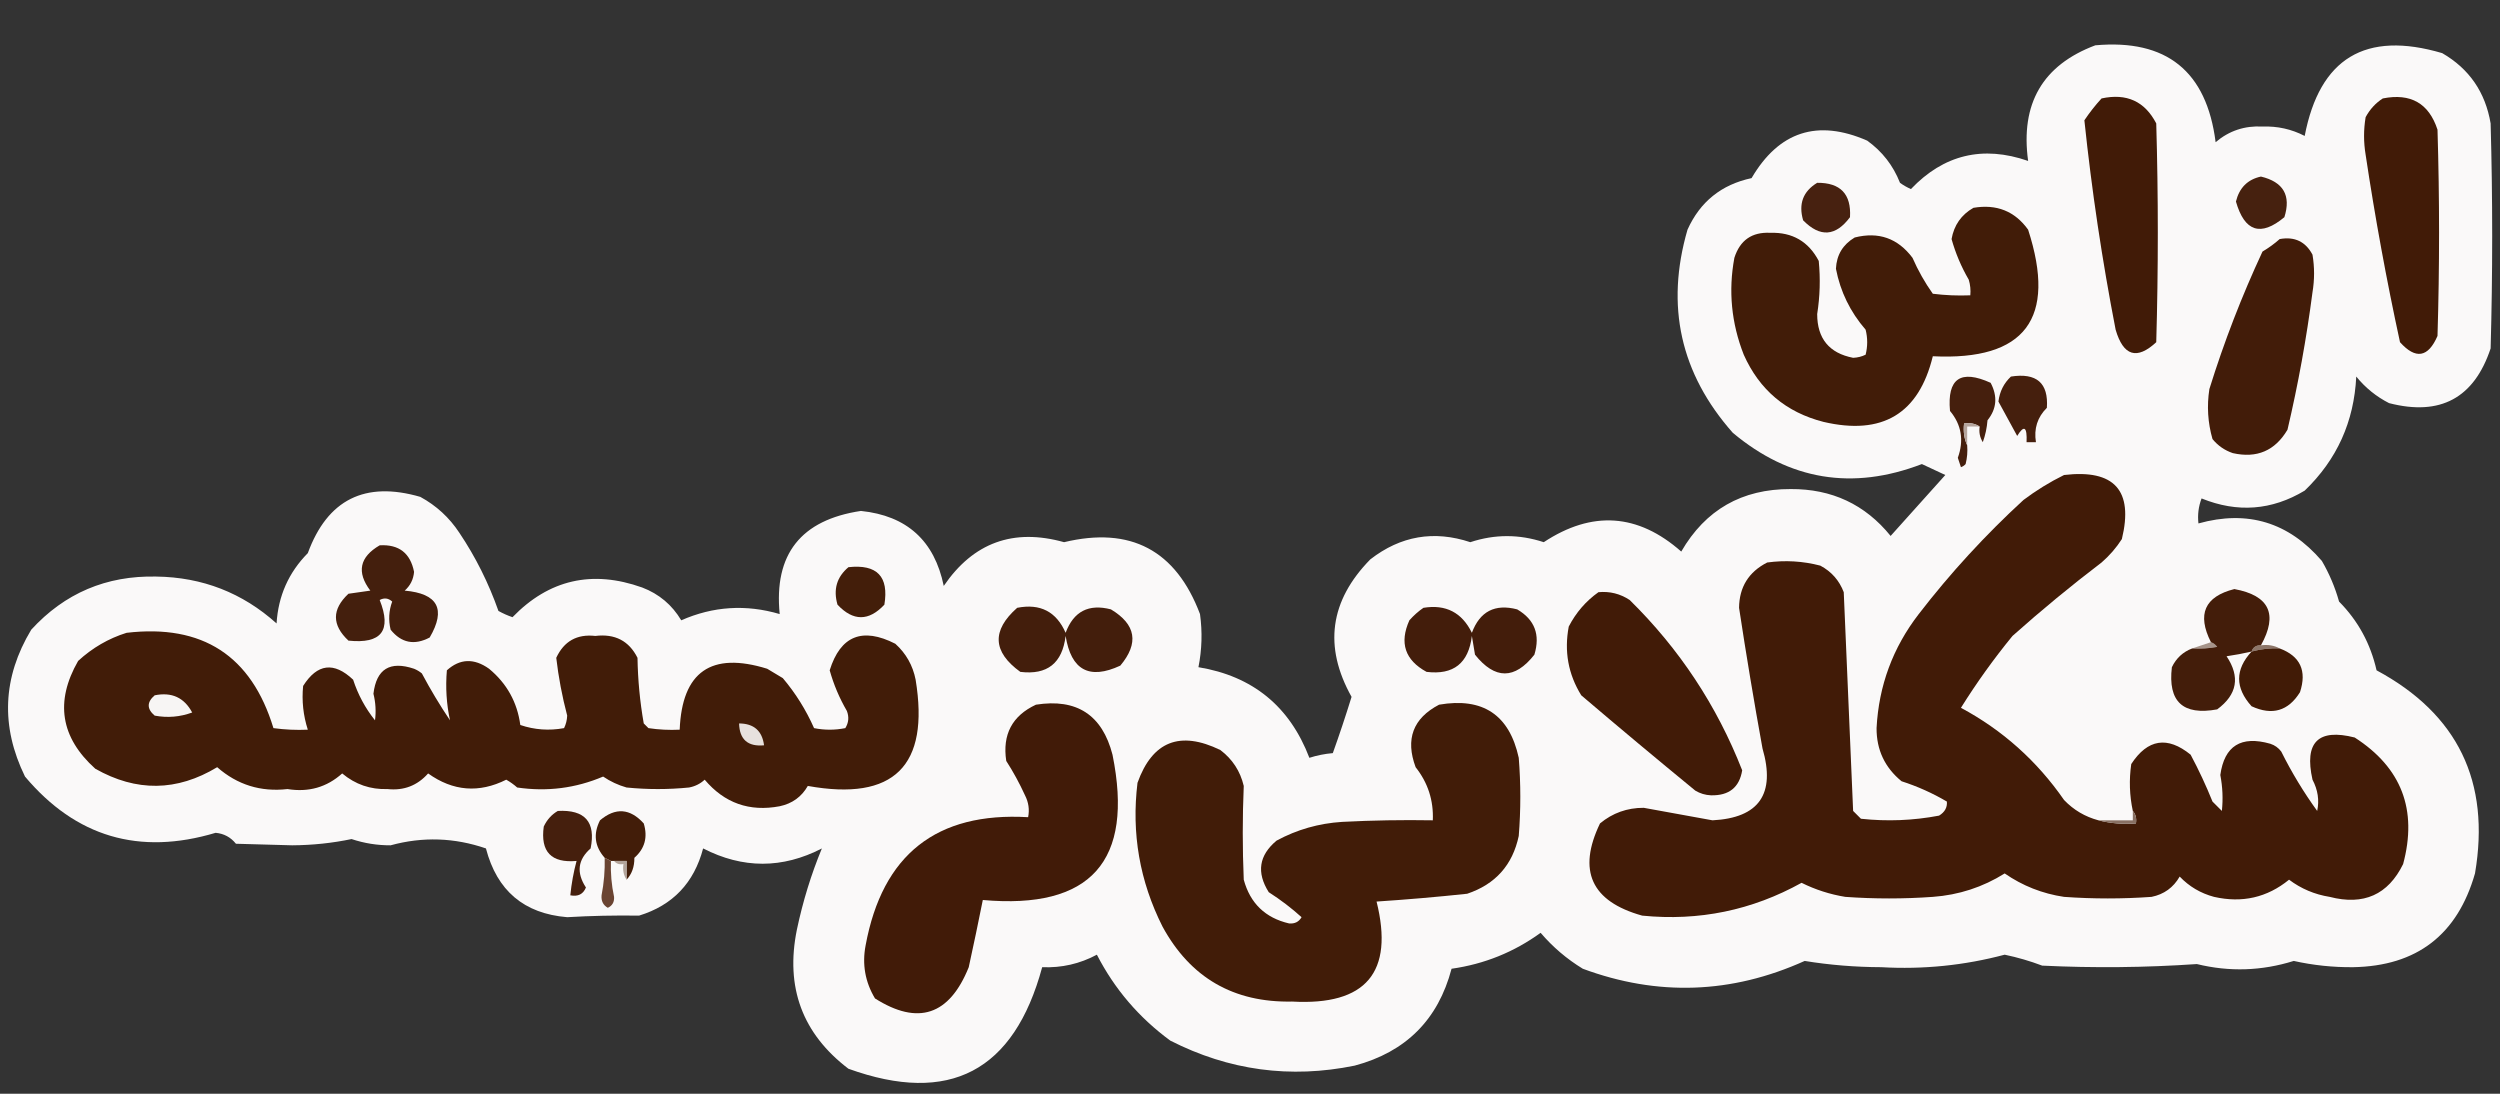 <?xml version="1.0" encoding="UTF-8"?>
<!DOCTYPE svg PUBLIC "-//W3C//DTD SVG 1.1//EN" "http://www.w3.org/Graphics/SVG/1.1/DTD/svg11.dtd">
<svg xmlns="http://www.w3.org/2000/svg" version="1.1" width="800px" height="350px" style="shape-rendering:geometricPrecision; text-rendering:geometricPrecision; image-rendering:optimizeQuality; fill-rule:evenodd; clip-rule:evenodd" xmlns:xlink="http://www.w3.org/1999/xlink">
<rect width="100%" height="100%" fill="#333333" stroke="none"/>
<g><path style="opacity:0.981" fill="#fdfcfc" d="M 670.5,14.5 C 693.286,12.451 706.12,22.785 709,45.5C 713.309,41.842 718.309,40.175 724,40.5C 728.775,40.319 733.275,41.319 737.5,43.5C 742.292,18.595 756.958,9.761 781.5,17C 790.145,21.998 795.312,29.498 797,39.5C 797.667,63.5 797.667,87.5 797,111.5C 791.716,127.395 780.882,133.228 764.5,129C 760.421,126.925 756.921,124.092 754,120.5C 753.308,134.937 747.808,147.103 737.5,157C 726.977,163.323 715.977,164.157 704.5,159.5C 703.52,162.086 703.187,164.753 703.5,167.5C 719.21,163.125 732.376,167.125 743,179.5C 745.391,183.613 747.224,187.946 748.5,192.5C 754.568,198.632 758.568,205.965 760.5,214.5C 786.491,228.485 796.991,250.152 792,279.5C 786.372,299.141 773.372,309.141 753,309.5C 746.587,309.56 740.253,308.893 734,307.5C 723.743,310.712 713.41,311.045 703,308.5C 686.521,309.631 670.021,309.797 653.5,309C 649.596,307.524 645.596,306.357 641.5,305.5C 628.575,308.937 615.409,310.27 602,309.5C 593.669,309.469 585.503,308.802 577.5,307.5C 554.113,318.047 530.446,318.881 506.5,310C 501.387,306.887 496.887,303.054 493,298.5C 484.467,304.682 474.967,308.515 464.5,310C 460.202,326.298 449.869,336.631 433.5,341C 412.912,345.219 393.245,342.552 374.5,333C 364.477,325.648 356.644,316.482 351,305.5C 345.551,308.424 339.718,309.757 333.5,309.5C 324.487,342.838 303.82,353.672 271.5,342C 256.752,330.772 251.252,315.938 255,297.5C 256.904,288.464 259.57,279.798 263,271.5C 250.369,278.026 237.703,278.026 225,271.5C 222.091,282.54 215.257,289.706 204.5,293C 196.803,292.884 189.136,293.051 181.5,293.5C 167.692,292.366 159.025,285.033 155.5,271.5C 145.423,268.027 135.256,267.694 125,270.5C 120.712,270.517 116.545,269.851 112.5,268.5C 106.338,269.792 100.004,270.459 93.5,270.5C 87.5,270.333 81.5,270.167 75.5,270C 73.831,267.915 71.664,266.749 69,266.5C 44.583,273.818 24.25,267.818 8,248.5C 0.15,232.435 0.817,216.769 10,201.5C 20.696,189.818 34.029,184.151 50,184.5C 64.764,184.697 77.598,189.697 88.5,199.5C 89.04,190.698 92.373,183.198 98.5,177C 104.785,159.857 116.785,153.857 134.5,159C 139.619,161.785 143.786,165.618 147,170.5C 152.188,178.226 156.354,186.559 159.5,195.5C 160.941,196.304 162.441,196.971 164,197.5C 175.666,185.461 189.499,182.294 205.5,188C 210.888,190.055 215.054,193.555 218,198.5C 228.209,193.997 238.709,193.331 249.5,196.5C 247.606,177.376 256.273,166.376 275.5,163.5C 290.19,165.023 299.023,173.023 302,187.5C 311.454,173.626 324.287,168.959 340.5,173.5C 361.783,168.391 376.283,176.058 384,196.5C 384.788,202.22 384.621,207.886 383.5,213.5C 400.871,216.369 412.704,226.036 419,242.5C 421.405,241.726 423.905,241.226 426.5,241C 428.604,235.135 430.604,229.135 432.5,223C 423.513,206.912 425.513,192.245 438.5,179C 448.199,171.47 458.866,169.637 470.5,173.5C 478.308,170.913 486.142,170.913 494,173.5C 509.484,163.291 524.151,164.291 538,176.5C 545.752,163.12 557.419,156.454 573,156.5C 586.17,156.421 596.836,161.421 605,171.5C 610.833,165 616.667,158.5 622.5,152C 620.01,150.851 617.51,149.684 615,148.5C 592.817,157.023 572.65,153.689 554.5,138.5C 537.745,119.564 532.911,97.897 540,73.5C 544.016,64.567 550.849,59.067 560.5,57C 569.262,42.059 581.595,38.059 597.5,45C 602.317,48.462 605.817,52.962 608,58.5C 609.085,59.293 610.252,59.96 611.5,60.5C 622.004,49.469 634.504,46.469 649,51.5C 646.484,33.161 653.651,20.828 670.5,14.5 Z"/></g>
<g><path style="opacity:1" fill="#411b07" d="M 672.5,31.5 C 680.514,29.761 686.347,32.428 690,39.5C 690.667,62.833 690.667,86.167 690,109.5C 683.801,115.259 679.467,113.926 677,105.5C 672.683,83.269 669.35,60.936 667,38.5C 668.666,36.004 670.5,33.671 672.5,31.5 Z"/></g>
<g><path style="opacity:1" fill="#411b07" d="M 762.5,31.5 C 771.414,29.728 777.247,33.061 780,41.5C 780.667,63.5 780.667,85.5 780,107.5C 777.009,114.415 773.009,115.082 768,109.5C 763.693,89.659 760.026,69.659 757,49.5C 756.333,45.5 756.333,41.5 757,37.5C 758.36,34.977 760.193,32.977 762.5,31.5 Z"/></g>
<g><path style="opacity:0.987" fill="#441f0d" d="M 723.5,56.5 C 730.693,58.226 733.193,62.559 731,69.5C 723.428,75.81 718.261,74.144 715.5,64.5C 716.579,60.087 719.246,57.421 723.5,56.5 Z"/></g>
<g><path style="opacity:0.988" fill="#451f0e" d="M 581.5,58.5 C 588.935,58.435 592.435,62.102 592,69.5C 587.408,75.679 582.408,76.012 577,70.5C 575.474,65.239 576.974,61.239 581.5,58.5 Z"/></g>
<g><path style="opacity:1" fill="#411c08" d="M 631.5,66.5 C 638.916,65.242 644.749,67.576 649,73.5C 658.218,101.955 648.051,115.455 618.5,114C 614.017,132.419 602.35,139.419 583.5,135C 571.52,131.931 563.02,124.765 558,113.5C 554.034,103.393 553.034,93.06 555,82.5C 556.798,76.863 560.632,74.197 566.5,74.5C 573.563,74.28 578.73,77.28 582,83.5C 582.555,89.18 582.388,94.846 581.5,100.5C 581.514,108.344 585.347,113.01 593,114.5C 594.436,114.441 595.769,114.108 597,113.5C 597.667,110.833 597.667,108.167 597,105.5C 592.07,99.808 588.903,93.308 587.5,86C 587.7,81.602 589.7,78.269 593.5,76C 601.124,74.064 607.291,76.23 612,82.5C 613.787,86.577 615.954,90.41 618.5,94C 622.486,94.499 626.486,94.665 630.5,94.5C 630.66,92.801 630.494,91.134 630,89.5C 627.603,85.377 625.77,81.043 624.5,76.5C 625.288,72.052 627.621,68.718 631.5,66.5 Z"/></g>
<g><path style="opacity:1" fill="#421c09" d="M 729.5,76.5 C 734.28,75.641 737.78,77.308 740,81.5C 740.667,85.5 740.667,89.5 740,93.5C 738.073,108.326 735.407,122.993 732,137.5C 728.024,144.236 722.191,146.736 714.5,145C 711.898,144.117 709.731,142.617 708,140.5C 706.494,135.254 706.161,129.921 707,124.5C 711.692,109.418 717.359,94.752 724,80.5C 726.015,79.303 727.849,77.97 729.5,76.5 Z"/></g>
<g><path style="opacity:1" fill="#451f0d" d="M 633.5,136.5 C 632.081,135.549 630.415,135.216 628.5,135.5C 628.198,138.059 628.532,140.393 629.5,142.5C 629.662,144.527 629.495,146.527 629,148.5C 628.586,148.957 628.086,149.291 627.5,149.5C 627.167,148.5 626.833,147.5 626.5,146.5C 628.515,140.918 627.681,135.918 624,131.5C 623.05,121.132 627.383,118.132 637,122.5C 639.291,126.814 638.958,130.814 636,134.5C 635.814,136.9 635.314,139.234 634.5,141.5C 633.548,139.955 633.215,138.288 633.5,136.5 Z"/></g>
<g><path style="opacity:1" fill="#451f0d" d="M 643.5,120.5 C 651.712,119.226 655.546,122.559 655,130.5C 651.966,133.514 650.799,137.181 651.5,141.5C 650.5,141.5 649.5,141.5 648.5,141.5C 648.712,136.557 647.712,135.89 645.5,139.5C 643.5,135.833 641.5,132.167 639.5,128.5C 639.892,125.299 641.226,122.633 643.5,120.5 Z"/></g>
<g><path style="opacity:1" fill="#b5a59d" d="M 633.5,136.5 C 632.167,136.5 630.833,136.5 629.5,136.5C 629.5,138.5 629.5,140.5 629.5,142.5C 628.532,140.393 628.198,138.059 628.5,135.5C 630.415,135.216 632.081,135.549 633.5,136.5 Z"/></g>
<g><path style="opacity:1" fill="#411b07" d="M 671.5,262.5 C 675.298,263.483 679.298,263.817 683.5,263.5C 683.768,261.901 683.434,260.568 682.5,259.5C 681.441,254.552 681.274,249.552 682,244.5C 687.241,236.47 693.575,235.47 701,241.5C 703.607,246.38 705.94,251.38 708,256.5C 709,257.5 710,258.5 711,259.5C 711.406,255.66 711.239,251.827 710.5,248C 711.804,238.665 717.138,235.332 726.5,238C 727.931,238.465 729.097,239.299 730,240.5C 733.345,247.202 737.179,253.535 741.5,259.5C 742.223,256.106 741.723,252.772 740,249.5C 737.302,237.53 741.802,233.03 753.5,236C 768.495,245.64 773.661,259.14 769,276.5C 764.194,286.313 756.361,289.813 745.5,287C 740.695,286.233 736.361,284.4 732.5,281.5C 725.497,287.215 717.497,289.048 708.5,287C 704.206,285.855 700.539,283.688 697.5,280.5C 695.48,284.019 692.48,286.186 688.5,287C 679.167,287.667 669.833,287.667 660.5,287C 653.566,285.967 647.232,283.467 641.5,279.5C 634.486,283.893 626.819,286.393 618.5,287C 609.167,287.667 599.833,287.667 590.5,287C 585.606,286.202 580.939,284.702 576.5,282.5C 560.631,291.307 543.631,294.807 525.5,293C 509.215,288.462 504.715,278.628 512,263.5C 516.029,260.156 520.696,258.489 526,258.5C 533.339,259.836 540.673,261.17 548,262.5C 562.902,261.732 568.235,254.066 564,239.5C 561.284,224.537 558.784,209.537 556.5,194.5C 556.571,187.861 559.571,183.027 565.5,180C 571.237,179.211 576.903,179.544 582.5,181C 586.058,182.892 588.558,185.725 590,189.5C 590.989,212.858 591.989,236.192 593,259.5C 593.833,260.333 594.667,261.167 595.5,262C 603.911,262.905 612.245,262.572 620.5,261C 622.329,259.887 623.163,258.387 623,256.5C 618.439,253.812 613.606,251.645 608.5,250C 603.138,245.61 600.472,239.943 600.5,233C 601.208,219.42 605.708,207.253 614,196.5C 624.118,183.382 635.285,171.215 647.5,160C 651.569,156.937 655.902,154.27 660.5,152C 676.608,150.101 682.775,156.935 679,172.5C 677.207,175.295 675.04,177.795 672.5,180C 662.709,187.456 653.209,195.289 644,203.5C 638.01,210.814 632.51,218.481 627.5,226.5C 640.81,233.638 651.81,243.471 660.5,256C 663.563,259.198 667.229,261.364 671.5,262.5 Z"/></g>
<g><path style="opacity:0.985" fill="#411c08" d="M 271.5,181.5 C 280.657,180.489 284.49,184.489 283,193.5C 278,198.833 273,198.833 268,193.5C 266.593,188.643 267.76,184.643 271.5,181.5 Z"/></g>
<g><path style="opacity:1" fill="#441f0d" d="M 121.5,174.5 C 127.646,174.148 131.313,176.982 132.5,183C 132.297,185.406 131.297,187.406 129.5,189C 140.133,189.936 142.8,194.936 137.5,204C 132.587,206.587 128.42,205.753 125,201.5C 124.259,198.438 124.425,195.438 125.5,192.5C 124.277,191.386 122.944,191.219 121.5,192C 125.397,201.777 122.064,206.11 111.5,205C 106.167,200 106.167,195 111.5,190C 113.833,189.667 116.167,189.333 118.5,189C 114.049,183.09 115.049,178.257 121.5,174.5 Z"/></g>
<g><path style="opacity:1" fill="#411b07" d="M 511.5,189.5 C 515.131,189.16 518.464,189.994 521.5,192C 537.395,207.632 549.395,225.799 557.5,246.5C 556.613,251.971 553.28,254.638 547.5,254.5C 545.701,254.423 544.034,253.923 542.5,253C 530.241,242.952 518.074,232.786 506,222.5C 501.833,215.755 500.5,208.421 502,200.5C 504.314,196.025 507.48,192.358 511.5,189.5 Z"/></g>
<g><path style="opacity:1" fill="#431e0c" d="M 325.5,194.5 C 332.863,193.051 338.03,195.718 341,202.5C 343.549,195.642 348.383,193.142 355.5,195C 363.525,199.815 364.525,205.815 358.5,213C 348.578,217.62 342.745,214.453 341,203.5C 339.949,212.226 335.116,216.059 326.5,215C 317.624,208.58 317.291,201.747 325.5,194.5 Z"/></g>
<g><path style="opacity:1" fill="#431d0b" d="M 455.5,194.5 C 462.663,193.331 467.829,195.998 471,202.5C 473.549,195.642 478.383,193.142 485.5,195C 491.109,198.277 492.942,203.11 491,209.5C 484.715,217.487 478.382,217.487 472,209.5C 471.667,207.5 471.333,205.5 471,203.5C 469.949,212.226 465.116,216.059 456.5,215C 449.586,211.23 447.753,205.73 451,198.5C 452.397,196.93 453.897,195.596 455.5,194.5 Z"/></g>
<g><path style="opacity:1" fill="#411c08" d="M 40.5,202.5 C 64.788,199.654 80.455,209.821 87.5,233C 91.152,233.499 94.818,233.665 98.5,233.5C 97.033,228.933 96.533,224.267 97,219.5C 101.522,212.351 106.855,211.685 113,217.5C 114.556,222.28 116.889,226.613 120,230.5C 120.37,227.662 120.203,224.829 119.5,222C 120.445,214.079 124.778,211.412 132.5,214C 133.416,214.374 134.25,214.874 135,215.5C 137.748,220.666 140.748,225.666 144,230.5C 142.869,225.289 142.536,219.956 143,214.5C 147.182,210.738 151.682,210.571 156.5,214C 162.185,218.703 165.518,224.703 166.5,232C 171.047,233.545 175.713,233.879 180.5,233C 181.108,231.769 181.441,230.436 181.5,229C 179.885,222.851 178.719,216.684 178,210.5C 180.48,205.176 184.646,202.843 190.5,203.5C 196.775,202.738 201.275,205.071 204,210.5C 204.114,217.579 204.781,224.579 206,231.5C 206.5,232 207,232.5 207.5,233C 210.817,233.498 214.15,233.665 217.5,233.5C 218.247,214.946 227.581,208.446 245.5,214C 247.167,215 248.833,216 250.5,217C 254.584,221.829 257.917,227.162 260.5,233C 263.833,233.667 267.167,233.667 270.5,233C 271.576,231.274 271.743,229.441 271,227.5C 268.603,223.377 266.77,219.044 265.5,214.5C 268.94,203.457 275.94,200.624 286.5,206C 289.933,209.104 292.1,212.937 293,217.5C 297.534,245.133 286.034,256.466 258.5,251.5C 256.505,254.986 253.505,257.153 249.5,258C 239.827,259.832 231.827,256.998 225.5,249.5C 224.088,250.806 222.421,251.64 220.5,252C 213.833,252.667 207.167,252.667 200.5,252C 197.804,251.235 195.304,250.068 193,248.5C 184.222,252.236 175.055,253.403 165.5,252C 164.421,251.044 163.255,250.211 162,249.5C 153.282,253.862 144.949,253.195 137,247.5C 133.541,251.395 129.208,253.061 124,252.5C 118.537,252.686 113.703,251.019 109.5,247.5C 104.575,251.925 98.742,253.592 92,252.5C 83.437,253.478 75.937,251.145 69.5,245.5C 56.636,253.281 43.636,253.448 30.5,246C 19.374,236.009 17.541,224.509 25,211.5C 29.558,207.309 34.724,204.309 40.5,202.5 Z"/></g>
<g><path style="opacity:1" fill="#a6948a" d="M 707.5,205.5 C 708.289,205.783 708.956,206.283 709.5,207C 706.854,207.497 704.187,207.664 701.5,207.5C 703.5,206.833 705.5,206.167 707.5,205.5 Z"/></g>
<g><path style="opacity:1" fill="#8d7669" d="M 723.5,206.5 C 725.735,206.205 727.735,206.539 729.5,207.5C 726.43,207.368 723.43,207.701 720.5,208.5C 720.973,207.094 721.973,206.427 723.5,206.5 Z"/></g>
<g><path style="opacity:1" fill="#431d0a" d="M 723.5,206.5 C 721.973,206.427 720.973,207.094 720.5,208.5C 717.873,209.105 715.207,209.605 712.5,210C 716.914,216.599 715.914,222.266 709.5,227C 698.52,229.019 693.687,224.519 695,213.5C 696.385,210.614 698.551,208.614 701.5,207.5C 704.187,207.664 706.854,207.497 709.5,207C 708.956,206.283 708.289,205.783 707.5,205.5C 702.981,196.564 705.481,190.897 715,188.5C 726.198,190.563 729.032,196.563 723.5,206.5 Z"/></g>
<g><path style="opacity:1" fill="#411b06" d="M 729.5,207.5 C 736.082,209.965 738.249,214.632 736,221.5C 732.252,227.542 727.085,229.042 720.5,226C 715.19,220.096 715.19,214.263 720.5,208.5C 723.43,207.701 726.43,207.368 729.5,207.5 Z"/></g>
<g><path style="opacity:1" fill="#f7f5f4" d="M 49.5,222.5 C 54.936,221.387 58.936,223.22 61.5,228C 57.593,229.434 53.593,229.767 49.5,229C 46.957,226.848 46.957,224.682 49.5,222.5 Z"/></g>
<g><path style="opacity:1" fill="#411b08" d="M 331.5,225.5 C 344.549,223.437 352.716,228.77 356,241.5C 362.908,275.589 349.075,291.089 314.5,288C 313.079,295.116 311.579,302.283 310,309.5C 303.795,324.902 293.795,328.236 280,319.5C 276.838,314.223 275.838,308.557 277,302.5C 282.366,273.452 299.699,259.785 329,261.5C 329.484,259.087 329.15,256.754 328,254.5C 326.254,250.673 324.254,247.007 322,243.5C 320.72,235.055 323.887,229.055 331.5,225.5 Z"/></g>
<g><path style="opacity:1" fill="#411c08" d="M 460.5,225.5 C 474.503,223.076 483.003,228.743 486,242.5C 486.667,250.833 486.667,259.167 486,267.5C 484.033,276.801 478.533,282.968 469.5,286C 459.863,287.027 450.196,287.86 440.5,288.5C 446.136,311.154 437.136,321.821 413.5,320.5C 394.752,320.879 380.919,312.879 372,296.5C 364.695,281.975 362.028,266.642 364,250.5C 368.747,237.221 377.58,233.721 390.5,240C 394.381,242.928 396.881,246.761 398,251.5C 397.577,261.482 397.577,271.482 398,281.5C 400.055,289.056 404.889,293.722 412.5,295.5C 414.319,295.658 415.652,294.991 416.5,293.5C 413.257,290.57 409.757,287.904 406,285.5C 402.022,279.205 402.855,273.705 408.5,269C 415.01,265.47 422.01,263.47 429.5,263C 439.161,262.5 448.828,262.334 458.5,262.5C 458.772,256.149 456.938,250.482 453,245.5C 449.662,236.527 452.162,229.86 460.5,225.5 Z"/></g>
<g><path style="opacity:1" fill="#e7e1de" d="M 236.5,231.5 C 241.231,231.525 243.897,233.858 244.5,238.5C 239.318,238.982 236.651,236.649 236.5,231.5 Z"/></g>
<g><path style="opacity:1" fill="#451f0d" d="M 178.5,259.5 C 187.207,259.037 190.707,263.037 189,271.5C 184.886,275.094 184.386,279.26 187.5,284C 186.615,286.157 184.948,286.99 182.5,286.5C 182.87,282.767 183.537,279.101 184.5,275.5C 176.395,276.228 172.895,272.562 174,264.5C 175.025,262.313 176.525,260.646 178.5,259.5 Z"/></g>
<g><path style="opacity:1" fill="#421d09" d="M 200.5,281.5 C 200.5,279.5 200.5,277.5 200.5,275.5C 199.167,275.5 197.833,275.5 196.5,275.5C 196.167,275.5 195.833,275.5 195.5,275.5C 194.833,275.167 194.167,274.833 193.5,274.5C 190.284,270.868 189.784,266.868 192,262.5C 196.954,258.323 201.62,258.657 206,263.5C 207.336,267.9 206.336,271.566 203,274.5C 203.03,277.361 202.197,279.695 200.5,281.5 Z"/></g>
<g><path style="opacity:1" fill="#887063" d="M 682.5,259.5 C 683.434,260.568 683.768,261.901 683.5,263.5C 679.298,263.817 675.298,263.483 671.5,262.5C 675.167,262.5 678.833,262.5 682.5,262.5C 682.5,261.5 682.5,260.5 682.5,259.5 Z"/></g>
<g><path style="opacity:1" fill="#b3a49b" d="M 196.5,275.5 C 197.833,275.5 199.167,275.5 200.5,275.5C 200.5,277.5 200.5,279.5 200.5,281.5C 199.549,280.081 199.216,278.415 199.5,276.5C 198.209,276.737 197.209,276.404 196.5,275.5 Z"/></g>
<g><path style="opacity:1" fill="#6a4432" d="M 193.5,274.5 C 194.167,274.833 194.833,275.167 195.5,275.5C 195.356,279.375 195.69,283.208 196.5,287C 196.612,288.662 195.946,289.829 194.5,290.5C 193.009,289.652 192.342,288.319 192.5,286.5C 193.274,282.535 193.607,278.535 193.5,274.5 Z"/></g>
</svg>
